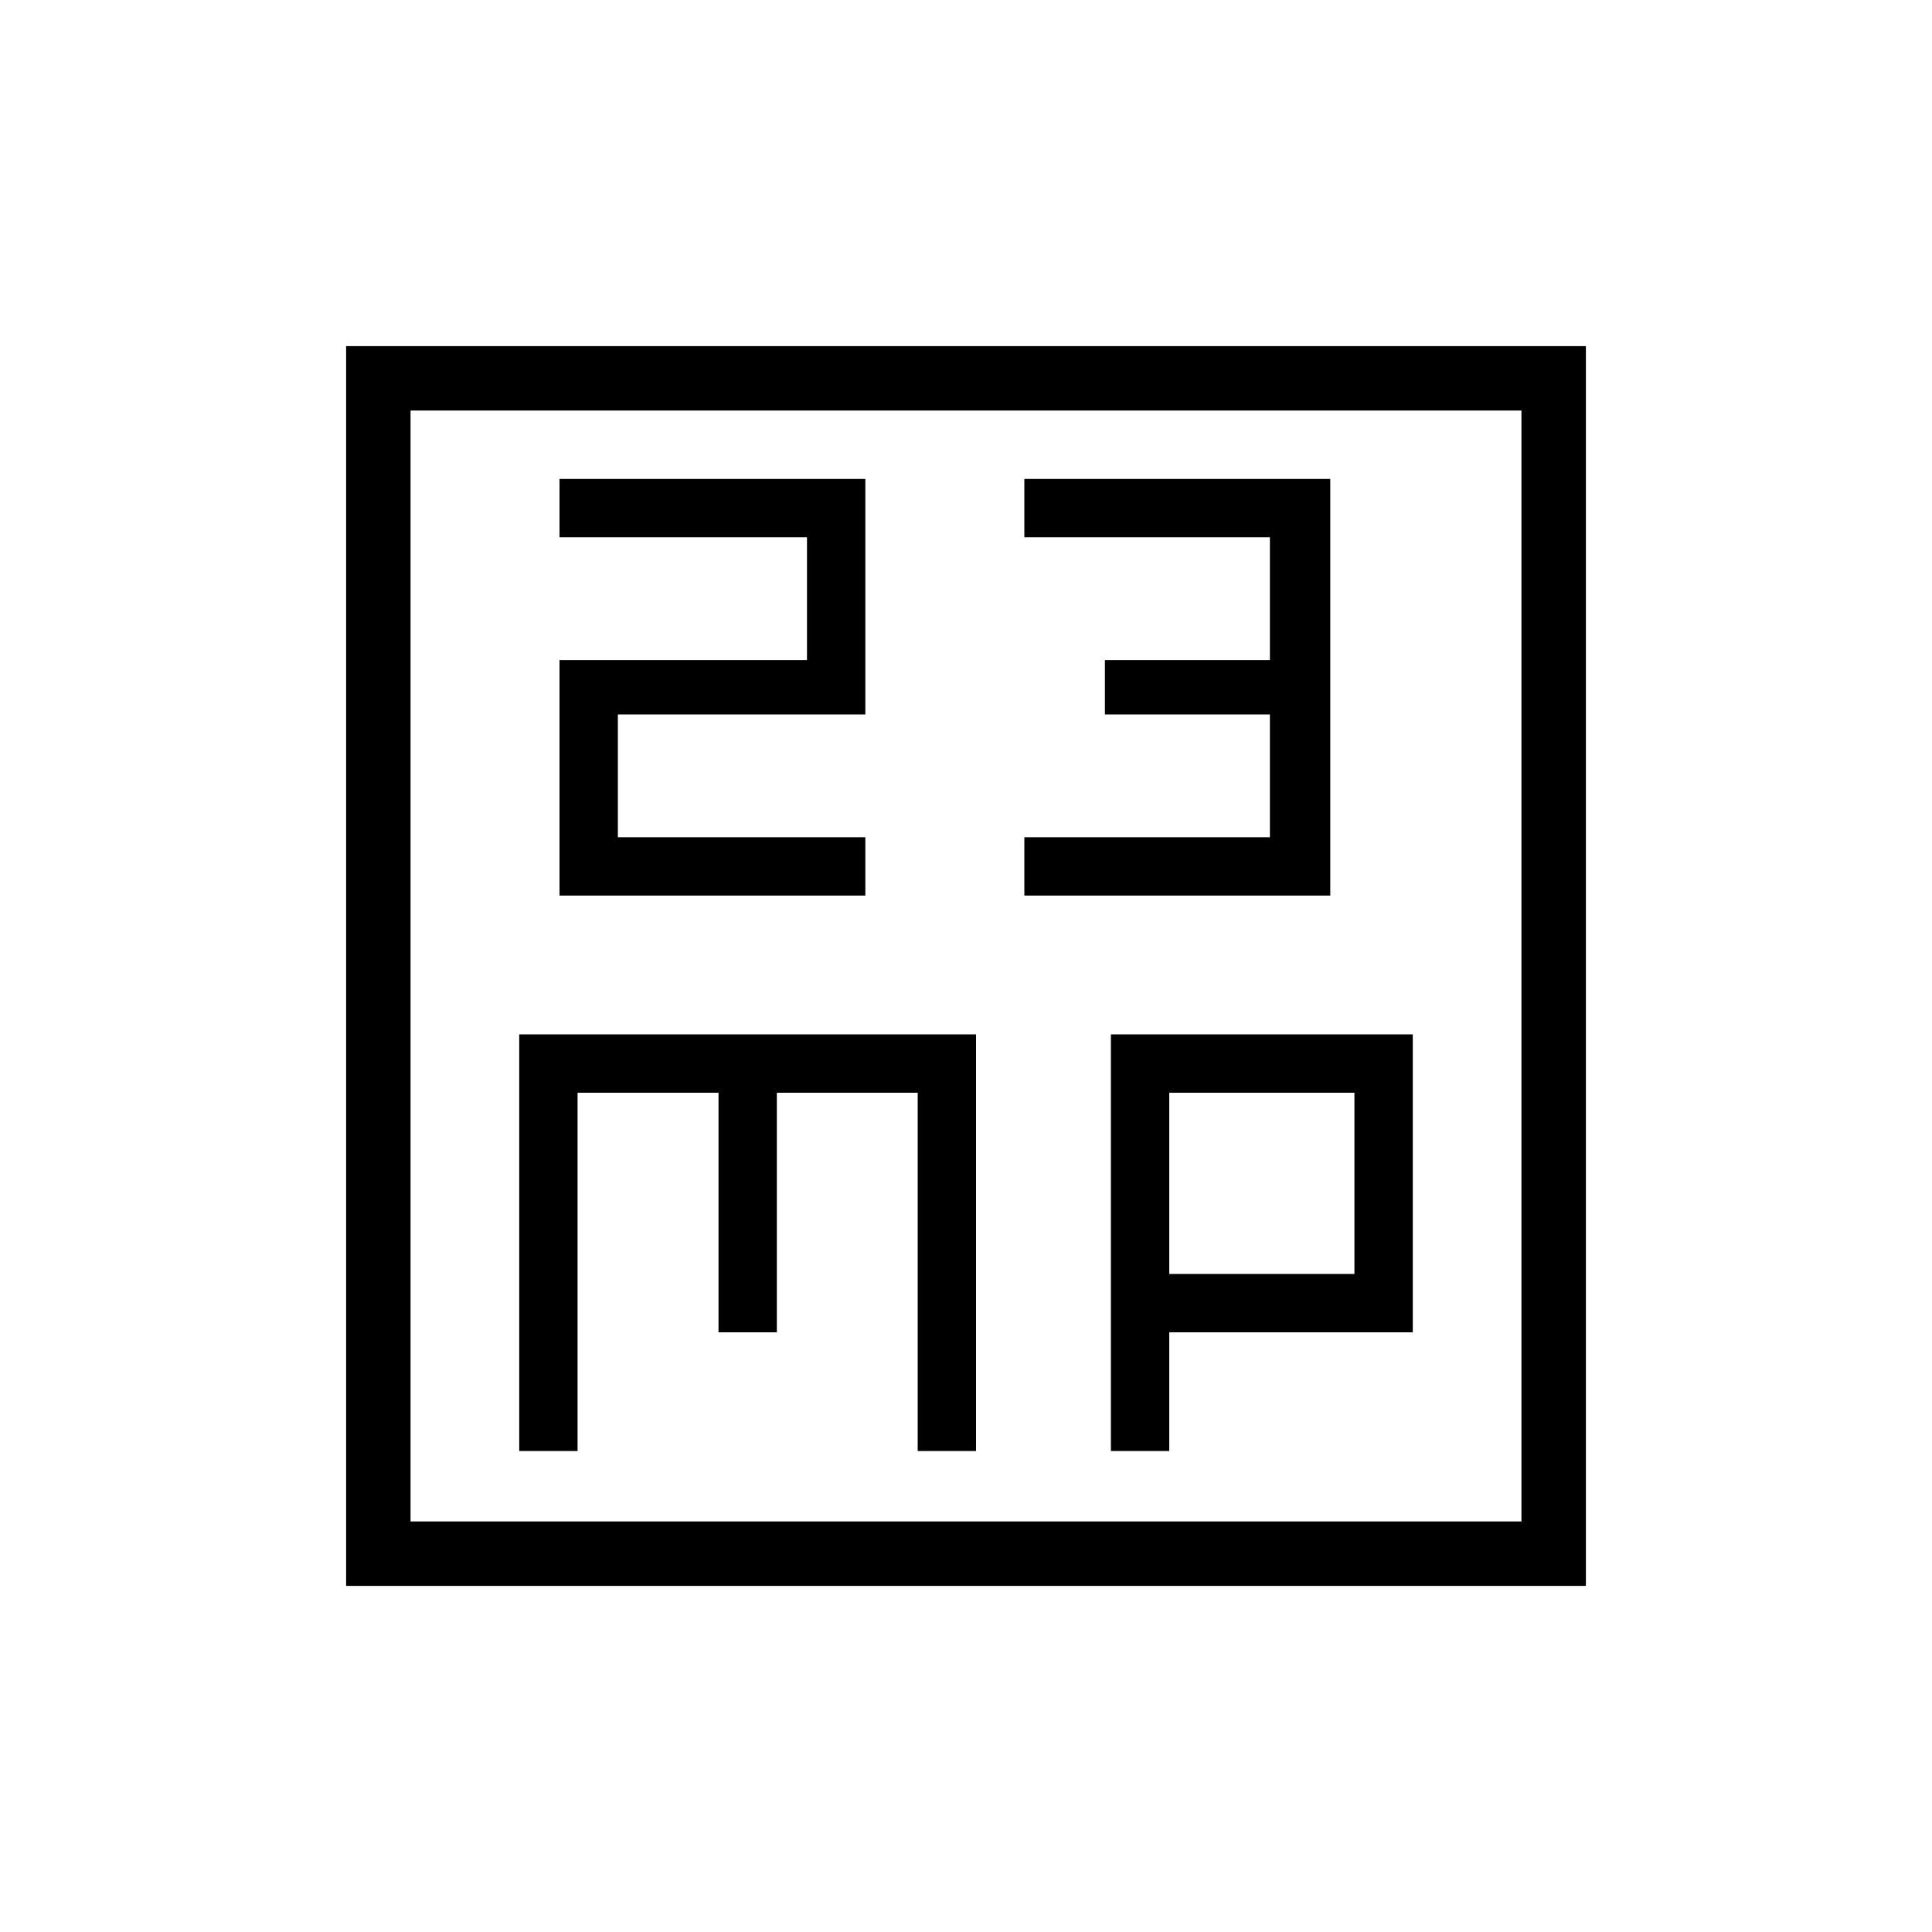 <svg xmlns="http://www.w3.org/2000/svg" height="20" width="20"><path d="M5.792 9.271h3.166v-.604H6.396V7.396h2.562V4.958H5.792v.604h2.562v1.271H5.792Zm4.812 0h3.167V4.958h-3.167v.604h2.542v1.271h-1.708v.563h1.708v1.271h-2.542Zm-7.021 7.146V3.583h12.834v12.834Zm.667-.667h11.5V4.25H4.25Zm1.125-.729h.604v-3.709h1.459v2.48h.604v-2.48H9.5v3.709h.604v-4.313H5.375Zm6.125 0h.604v-1.229h2.521v-3.084H11.5Zm.604-3.709h1.917v1.876h-1.917ZM4.25 4.25v11.5Z"/></svg>